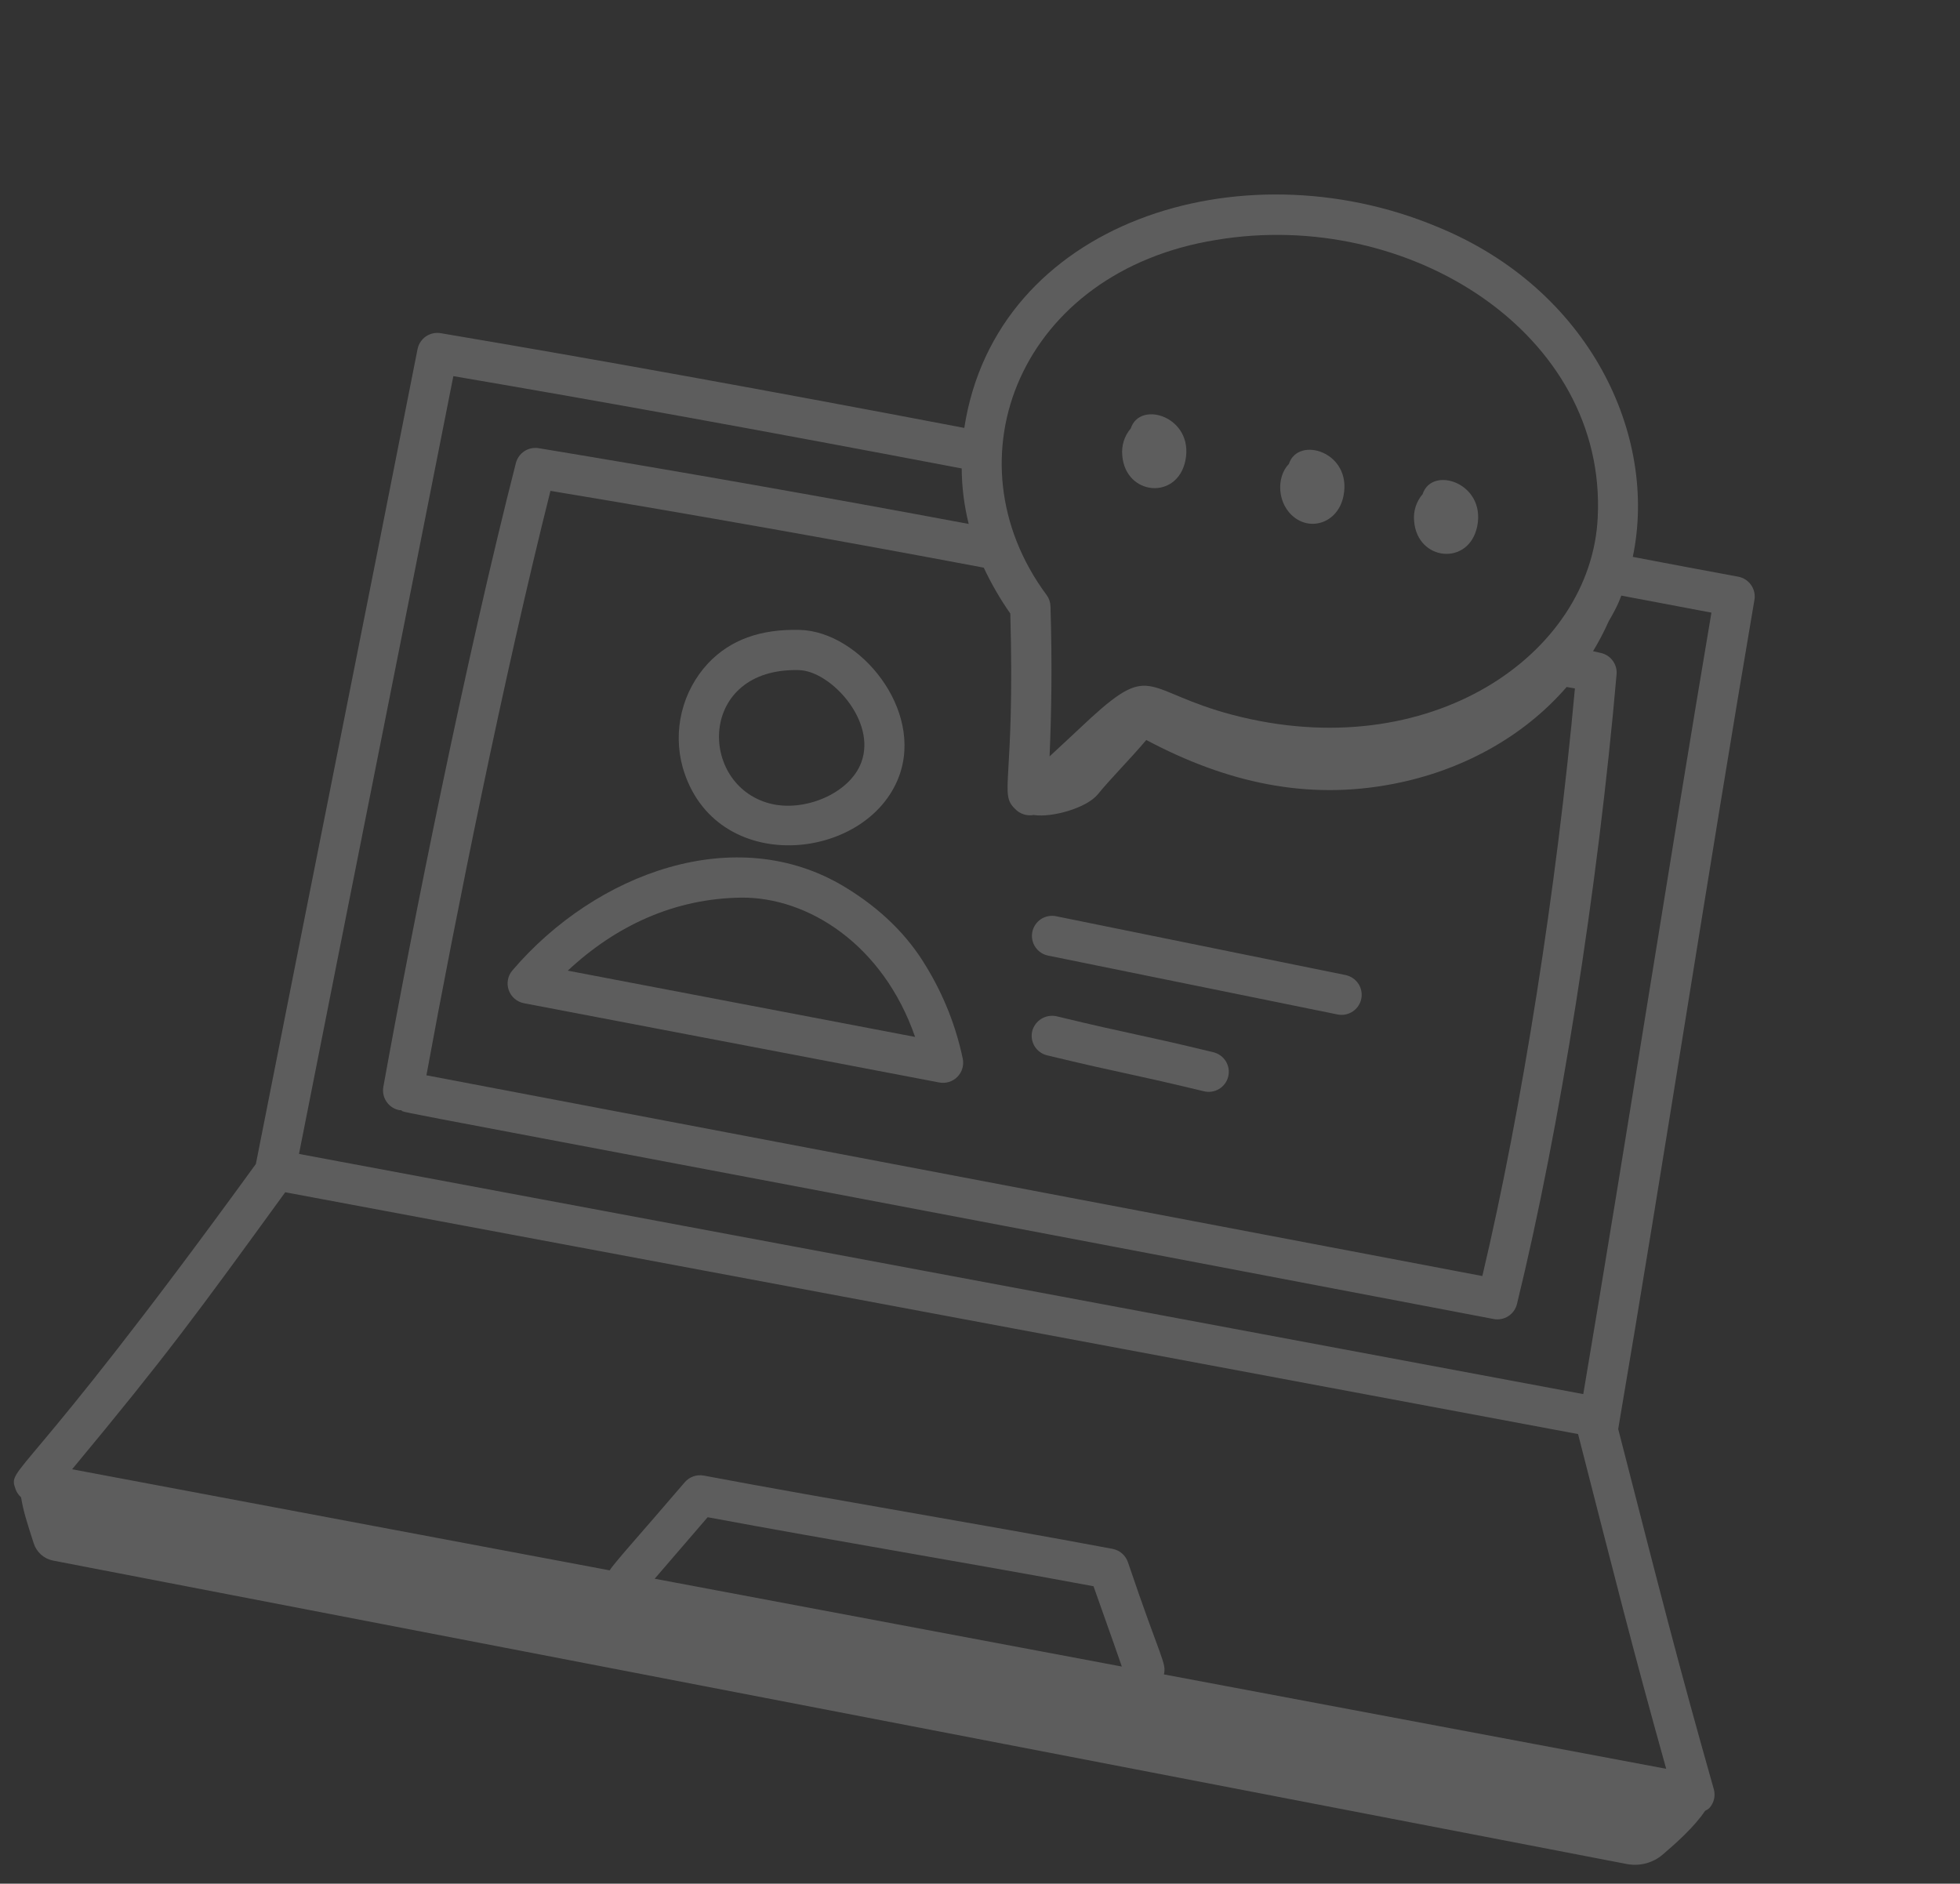 <svg width="77" height="74" viewBox="0 0 77 74" fill="none" xmlns="http://www.w3.org/2000/svg">
<rect x="0" y="0" width="77" height="74" fill="#333333" stroke="none"/>
<path d="M46.57 18.088C46.913 16.384 44.787 15.701 44.424 16.83C44.299 16.976 44.204 17.147 44.147 17.331C44.09 17.515 44.07 17.708 44.09 17.9C44.219 19.47 46.253 19.659 46.57 18.088Z" fill="#FFFFFF" fill-opacity="0.21"/>
<path d="M58.034 20.672C58.376 18.969 56.253 18.28 55.889 19.412C55.764 19.558 55.669 19.728 55.612 19.911C55.554 20.095 55.535 20.288 55.556 20.479C55.682 22.047 57.716 22.246 58.034 20.672Z" fill="#FFFFFF" fill-opacity="0.21"/>
<path d="M50.872 20.343C51.581 20.866 52.58 20.486 52.779 19.485C53.128 17.75 50.994 17.108 50.636 18.225C50.13 18.739 50.165 19.821 50.872 20.343Z" fill="#FFFFFF" fill-opacity="0.21"/>
<path d="M63.572 56.138C65.341 45.756 67.136 34.042 68.924 23.565C68.959 23.361 68.912 23.152 68.793 22.982C68.675 22.812 68.494 22.695 68.291 22.656L68.285 22.655C66.92 22.405 65.556 22.145 64.145 21.877C65.145 17.122 62.467 11.344 56.427 8.895C48.723 5.694 39.128 8.717 37.883 16.811C30.021 15.311 23.455 14.125 17.313 13.089C17.11 13.055 16.901 13.101 16.731 13.217C16.562 13.334 16.445 13.512 16.404 13.714C14.537 23.194 12.051 35.596 10.052 45.727C0.764 58.526 0.279 57.589 0.616 58.514C0.661 58.632 0.734 58.737 0.828 58.821C0.916 59.362 1.052 59.786 1.324 60.626C1.378 60.797 1.477 60.951 1.611 61.071C1.745 61.191 1.909 61.272 2.085 61.307L63.902 73.226C64.152 73.275 64.41 73.267 64.657 73.203C64.903 73.138 65.132 73.019 65.325 72.853C65.864 72.392 66.568 71.761 66.985 71.139C67.044 71.111 67.1 71.075 67.15 71.032C67.241 70.933 67.305 70.812 67.336 70.682C67.367 70.551 67.364 70.415 67.327 70.285C65.916 65.309 65.256 62.696 63.572 56.138ZM16.752 42.243C17.905 35.947 19.795 26.566 21.625 19.283C27.381 20.24 33.101 21.254 38.648 22.3C38.943 22.93 39.292 23.533 39.691 24.103C39.878 30.785 39.234 31.16 39.874 31.773C39.967 31.873 40.083 31.947 40.212 31.989C40.341 32.032 40.479 32.041 40.612 32.016L40.627 32.019C41.328 32.121 42.685 31.749 43.132 31.201C43.604 30.615 44.42 29.799 45.032 29.07C48.197 30.751 51.359 31.451 54.736 30.795C57.392 30.284 59.825 28.976 61.546 26.989C61.649 27.009 61.612 26.996 61.872 27.044C61.157 34.879 59.785 43.581 58.235 50.129L16.752 42.243ZM47.788 9.424C55.326 8.163 63.127 13.095 62.768 20.326C62.516 25.71 56.169 30.121 48.414 28.081C44.957 27.167 45.282 25.989 42.847 28.212C42.74 28.312 41.356 29.606 41.233 29.715C41.304 28.052 41.341 26.162 41.269 23.817C41.264 23.656 41.21 23.501 41.114 23.372C37.146 18.013 40.099 10.656 47.788 9.424ZM17.81 14.776C23.774 15.791 30.167 16.953 37.781 18.403C37.786 19.138 37.879 19.87 38.056 20.583C32.541 19.551 26.87 18.55 21.164 17.607C20.968 17.575 20.768 17.616 20.602 17.724C20.436 17.832 20.317 17.999 20.267 18.19C18.303 25.882 16.232 36.201 15.06 42.697C15.023 42.901 15.069 43.112 15.187 43.284C15.305 43.456 15.486 43.574 15.691 43.613L15.699 43.614C15.718 43.618 15.736 43.611 15.754 43.613C16.095 43.78 12.762 43.062 58.679 51.817C58.878 51.855 59.084 51.815 59.255 51.705C59.425 51.596 59.547 51.425 59.595 51.228C61.28 44.348 62.779 34.869 63.508 26.491C63.525 26.302 63.473 26.115 63.362 25.962C63.252 25.808 63.09 25.699 62.906 25.655L62.584 25.582C62.812 25.206 63.016 24.816 63.195 24.414C63.593 23.733 63.651 23.497 63.695 23.398C63.779 23.414 65.088 23.664 67.235 24.067C65.633 33.534 63.91 44.656 62.2 54.767L11.746 45.332C13.764 35.106 15.862 24.651 17.81 14.776ZM11.205 46.837L61.996 56.337C63.429 61.929 64.143 64.789 65.458 69.487L45.726 65.779C45.826 65.313 45.628 65.258 44.311 61.37C44.266 61.237 44.186 61.119 44.081 61.028C43.975 60.936 43.847 60.874 43.709 60.847C38.346 59.841 32.834 58.944 27.647 57.968C27.51 57.943 27.368 57.954 27.237 58C27.106 58.047 26.989 58.127 26.899 58.233C25.127 60.305 24.123 61.407 23.952 61.691L2.833 57.72C6.545 53.25 7.717 51.642 11.205 46.837ZM25.719 62.02L27.801 59.603C32.708 60.519 38.09 61.406 42.96 62.315C43.368 63.485 43.592 64.079 44.072 65.47L25.719 62.02Z" fill="#FFFFFF" fill-opacity="0.21"/>
<path d="M36.397 37.987C35.665 36.748 34.589 35.691 33.186 34.843C28.916 32.256 23.409 34.282 20.129 38.124C20.039 38.229 19.979 38.356 19.954 38.492C19.929 38.627 19.94 38.767 19.986 38.897C20.032 39.028 20.112 39.144 20.217 39.234C20.322 39.324 20.448 39.385 20.584 39.411L36.899 42.525C37.027 42.549 37.159 42.541 37.283 42.503C37.407 42.464 37.52 42.396 37.611 42.304C37.702 42.212 37.769 42.098 37.806 41.974C37.843 41.85 37.849 41.718 37.823 41.591C37.556 40.318 37.074 39.099 36.397 37.987ZM22.305 38.132C24.193 36.368 26.5 35.29 29.14 35.263C31.72 35.246 34.678 37.073 35.951 40.736L22.305 38.132Z" fill="#FFFFFF" fill-opacity="0.21"/>
<path d="M35.315 30.508C36.302 27.879 33.775 24.811 31.427 24.746C29.874 24.704 28.691 25.134 27.816 26.06C27.315 26.599 26.961 27.258 26.787 27.973C26.612 28.688 26.624 29.436 26.82 30.145C28.059 34.463 34.054 33.873 35.315 30.508ZM31.39 26.325C32.624 26.357 34.45 28.317 33.835 29.955C33.379 31.177 31.591 31.918 30.241 31.565C27.41 30.823 27.418 26.216 31.39 26.325Z" fill="#FFFFFF" fill-opacity="0.21"/>
<path d="M52.886 38.31L41.484 35.993C41.382 35.973 41.277 35.973 41.175 35.993C41.073 36.014 40.977 36.054 40.89 36.111C40.804 36.169 40.73 36.243 40.672 36.33C40.615 36.416 40.575 36.512 40.555 36.614C40.535 36.716 40.535 36.82 40.556 36.922C40.576 37.024 40.617 37.12 40.675 37.206C40.733 37.292 40.807 37.366 40.894 37.424C40.98 37.481 41.077 37.521 41.179 37.541L52.568 39.857L52.577 39.859C52.78 39.891 52.987 39.844 53.156 39.727C53.324 39.61 53.44 39.433 53.48 39.232C53.519 39.031 53.479 38.822 53.368 38.651C53.256 38.478 53.082 38.356 52.882 38.31L52.886 38.31Z" fill="#FFFFFF" fill-opacity="0.21"/>
<path d="M47.657 41.334C44.553 40.584 44.617 40.674 41.507 39.924C41.303 39.879 41.09 39.915 40.912 40.023C40.734 40.132 40.605 40.305 40.552 40.506C40.528 40.607 40.523 40.711 40.539 40.814C40.556 40.916 40.592 41.014 40.646 41.103C40.7 41.191 40.772 41.268 40.856 41.329C40.94 41.39 41.035 41.434 41.136 41.458C44.242 42.208 44.181 42.119 47.286 42.868C47.388 42.894 47.494 42.9 47.598 42.885C47.701 42.87 47.801 42.834 47.891 42.781C47.981 42.727 48.059 42.656 48.121 42.571C48.183 42.487 48.228 42.391 48.252 42.29C48.277 42.188 48.281 42.082 48.264 41.979C48.247 41.876 48.21 41.777 48.155 41.688C48.099 41.599 48.027 41.522 47.941 41.462C47.856 41.401 47.759 41.358 47.657 41.334Z" fill="#FFFFFF" fill-opacity="0.21"/>
</svg>

